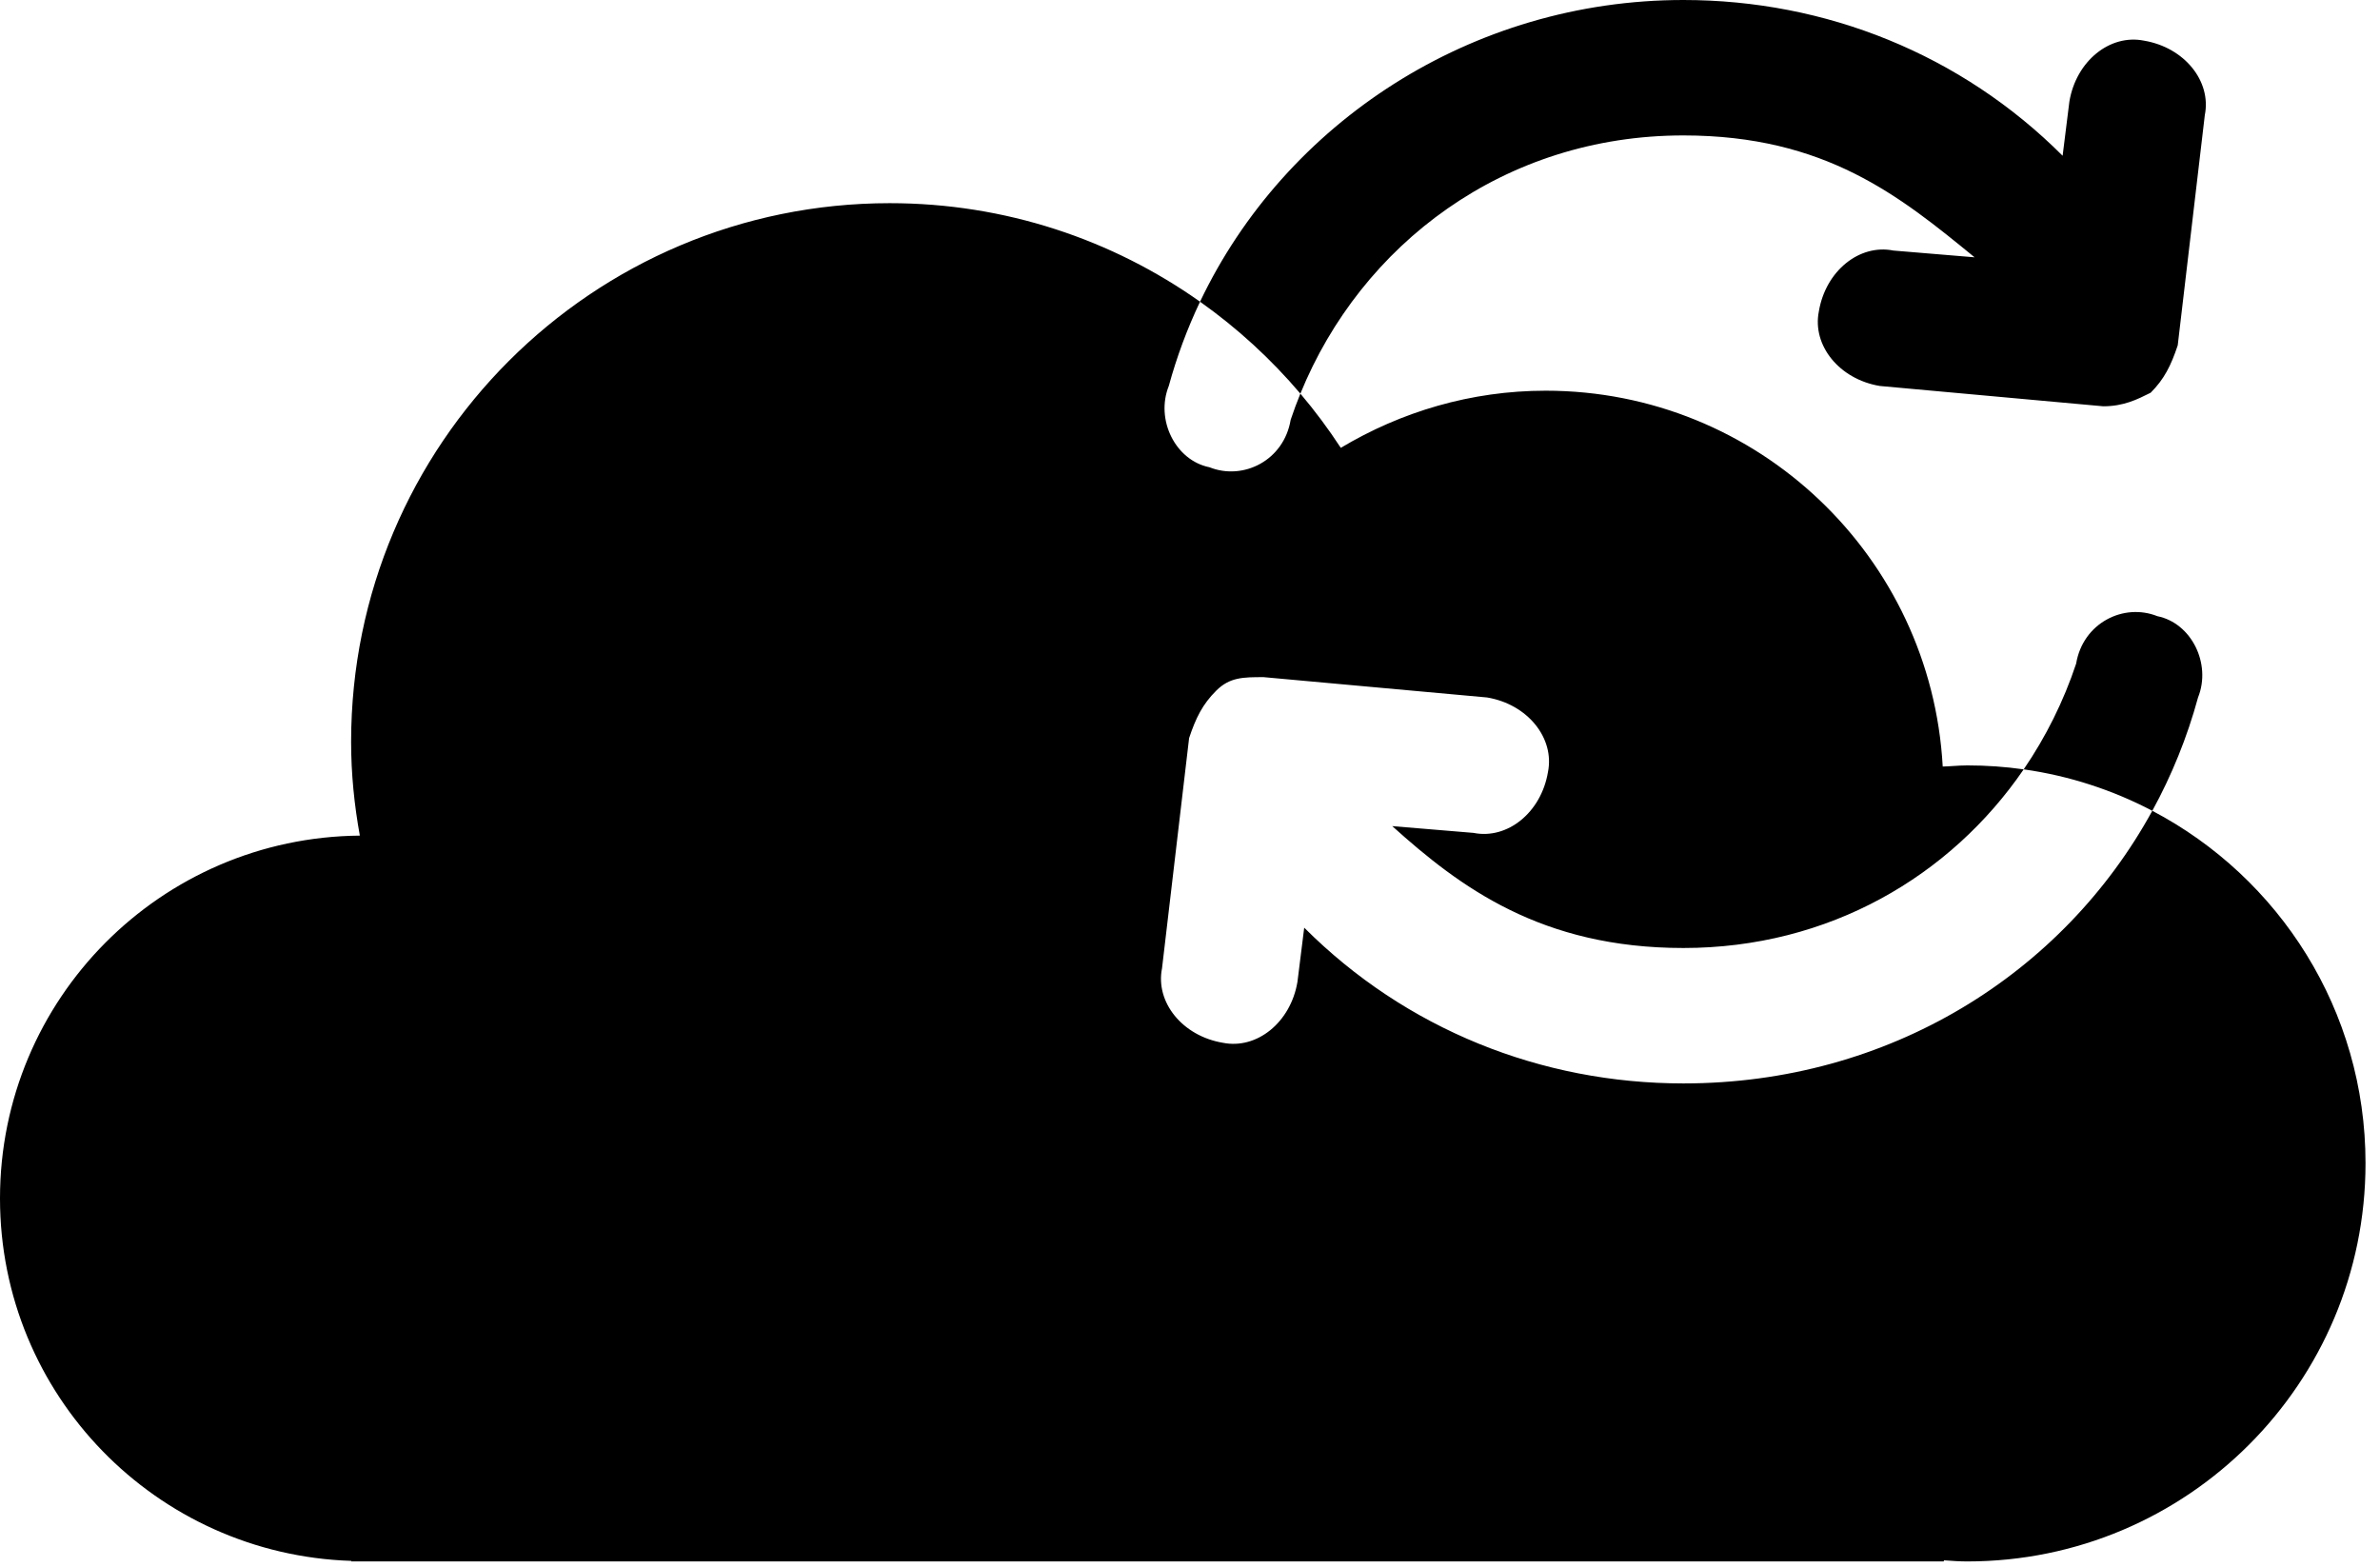 <svg width="82" height="54" viewBox="0 0 82 54" fill="none" xmlns="http://www.w3.org/2000/svg">
<path fill-rule="evenodd" clip-rule="evenodd" d="M41.669 16.098C42.835 16.564 44.235 15.864 44.468 14.465C44.57 14.159 44.682 13.858 44.803 13.562C45.304 14.154 45.77 14.778 46.195 15.43C48.266 14.191 50.676 13.461 53.254 13.461C60.574 13.461 66.535 19.191 66.934 26.41C67.061 26.407 67.184 26.399 67.306 26.391C67.465 26.381 67.622 26.371 67.785 26.371C68.443 26.371 69.091 26.417 69.724 26.507C67.203 30.189 63.014 32.662 58 32.662C53.101 32.662 50.301 30.563 47.968 28.463L50.768 28.696C51.934 28.93 53.101 27.996 53.334 26.596C53.567 25.43 52.634 24.263 51.234 24.03L43.535 23.33C42.835 23.33 42.369 23.33 41.902 23.797C41.435 24.263 41.202 24.73 40.969 25.43L40.036 33.362C39.802 34.529 40.736 35.695 42.135 35.928C43.302 36.162 44.468 35.229 44.702 33.829L44.935 31.962C48.435 35.462 53.101 37.328 58 37.328C65.09 37.328 71.079 33.551 74.155 27.935C78.525 30.229 81.503 34.807 81.501 40.078C81.501 47.656 75.36 53.797 67.782 53.797C67.512 53.797 67.257 53.779 66.995 53.76H66.995L66.973 53.758V53.797H12.102V53.778C5.379 53.559 0 48.059 0 41.289C0 34.418 5.539 28.848 12.398 28.79C12.207 27.739 12.097 26.661 12.097 25.559C12.097 15.309 20.406 7 30.656 7C34.638 7 38.326 8.258 41.346 10.395C40.906 11.322 40.544 12.292 40.269 13.298C39.802 14.465 40.502 15.865 41.669 16.098ZM74.155 27.935C74.824 26.714 75.356 25.405 75.731 24.03C76.198 22.864 75.498 21.464 74.331 21.23C73.165 20.764 71.765 21.464 71.531 22.864C71.098 24.165 70.487 25.391 69.724 26.507C71.303 26.73 72.797 27.222 74.155 27.935ZM44.803 13.562C43.789 12.367 42.628 11.302 41.346 10.395C44.279 4.231 50.699 0 58 0C62.899 0 67.565 1.866 71.065 5.366L71.298 3.5C71.531 2.1 72.698 1.167 73.865 1.4C75.264 1.633 76.198 2.8 75.964 3.966L75.031 11.898C74.798 12.598 74.564 13.065 74.098 13.531C73.631 13.765 73.165 13.998 72.465 13.998L64.766 13.298C63.366 13.065 62.433 11.898 62.666 10.732C62.899 9.332 64.066 8.399 65.232 8.632L68.032 8.865C65.466 6.766 62.899 4.666 58 4.666C51.824 4.666 46.899 8.42 44.803 13.562Z" fill="black"/>
</svg>
